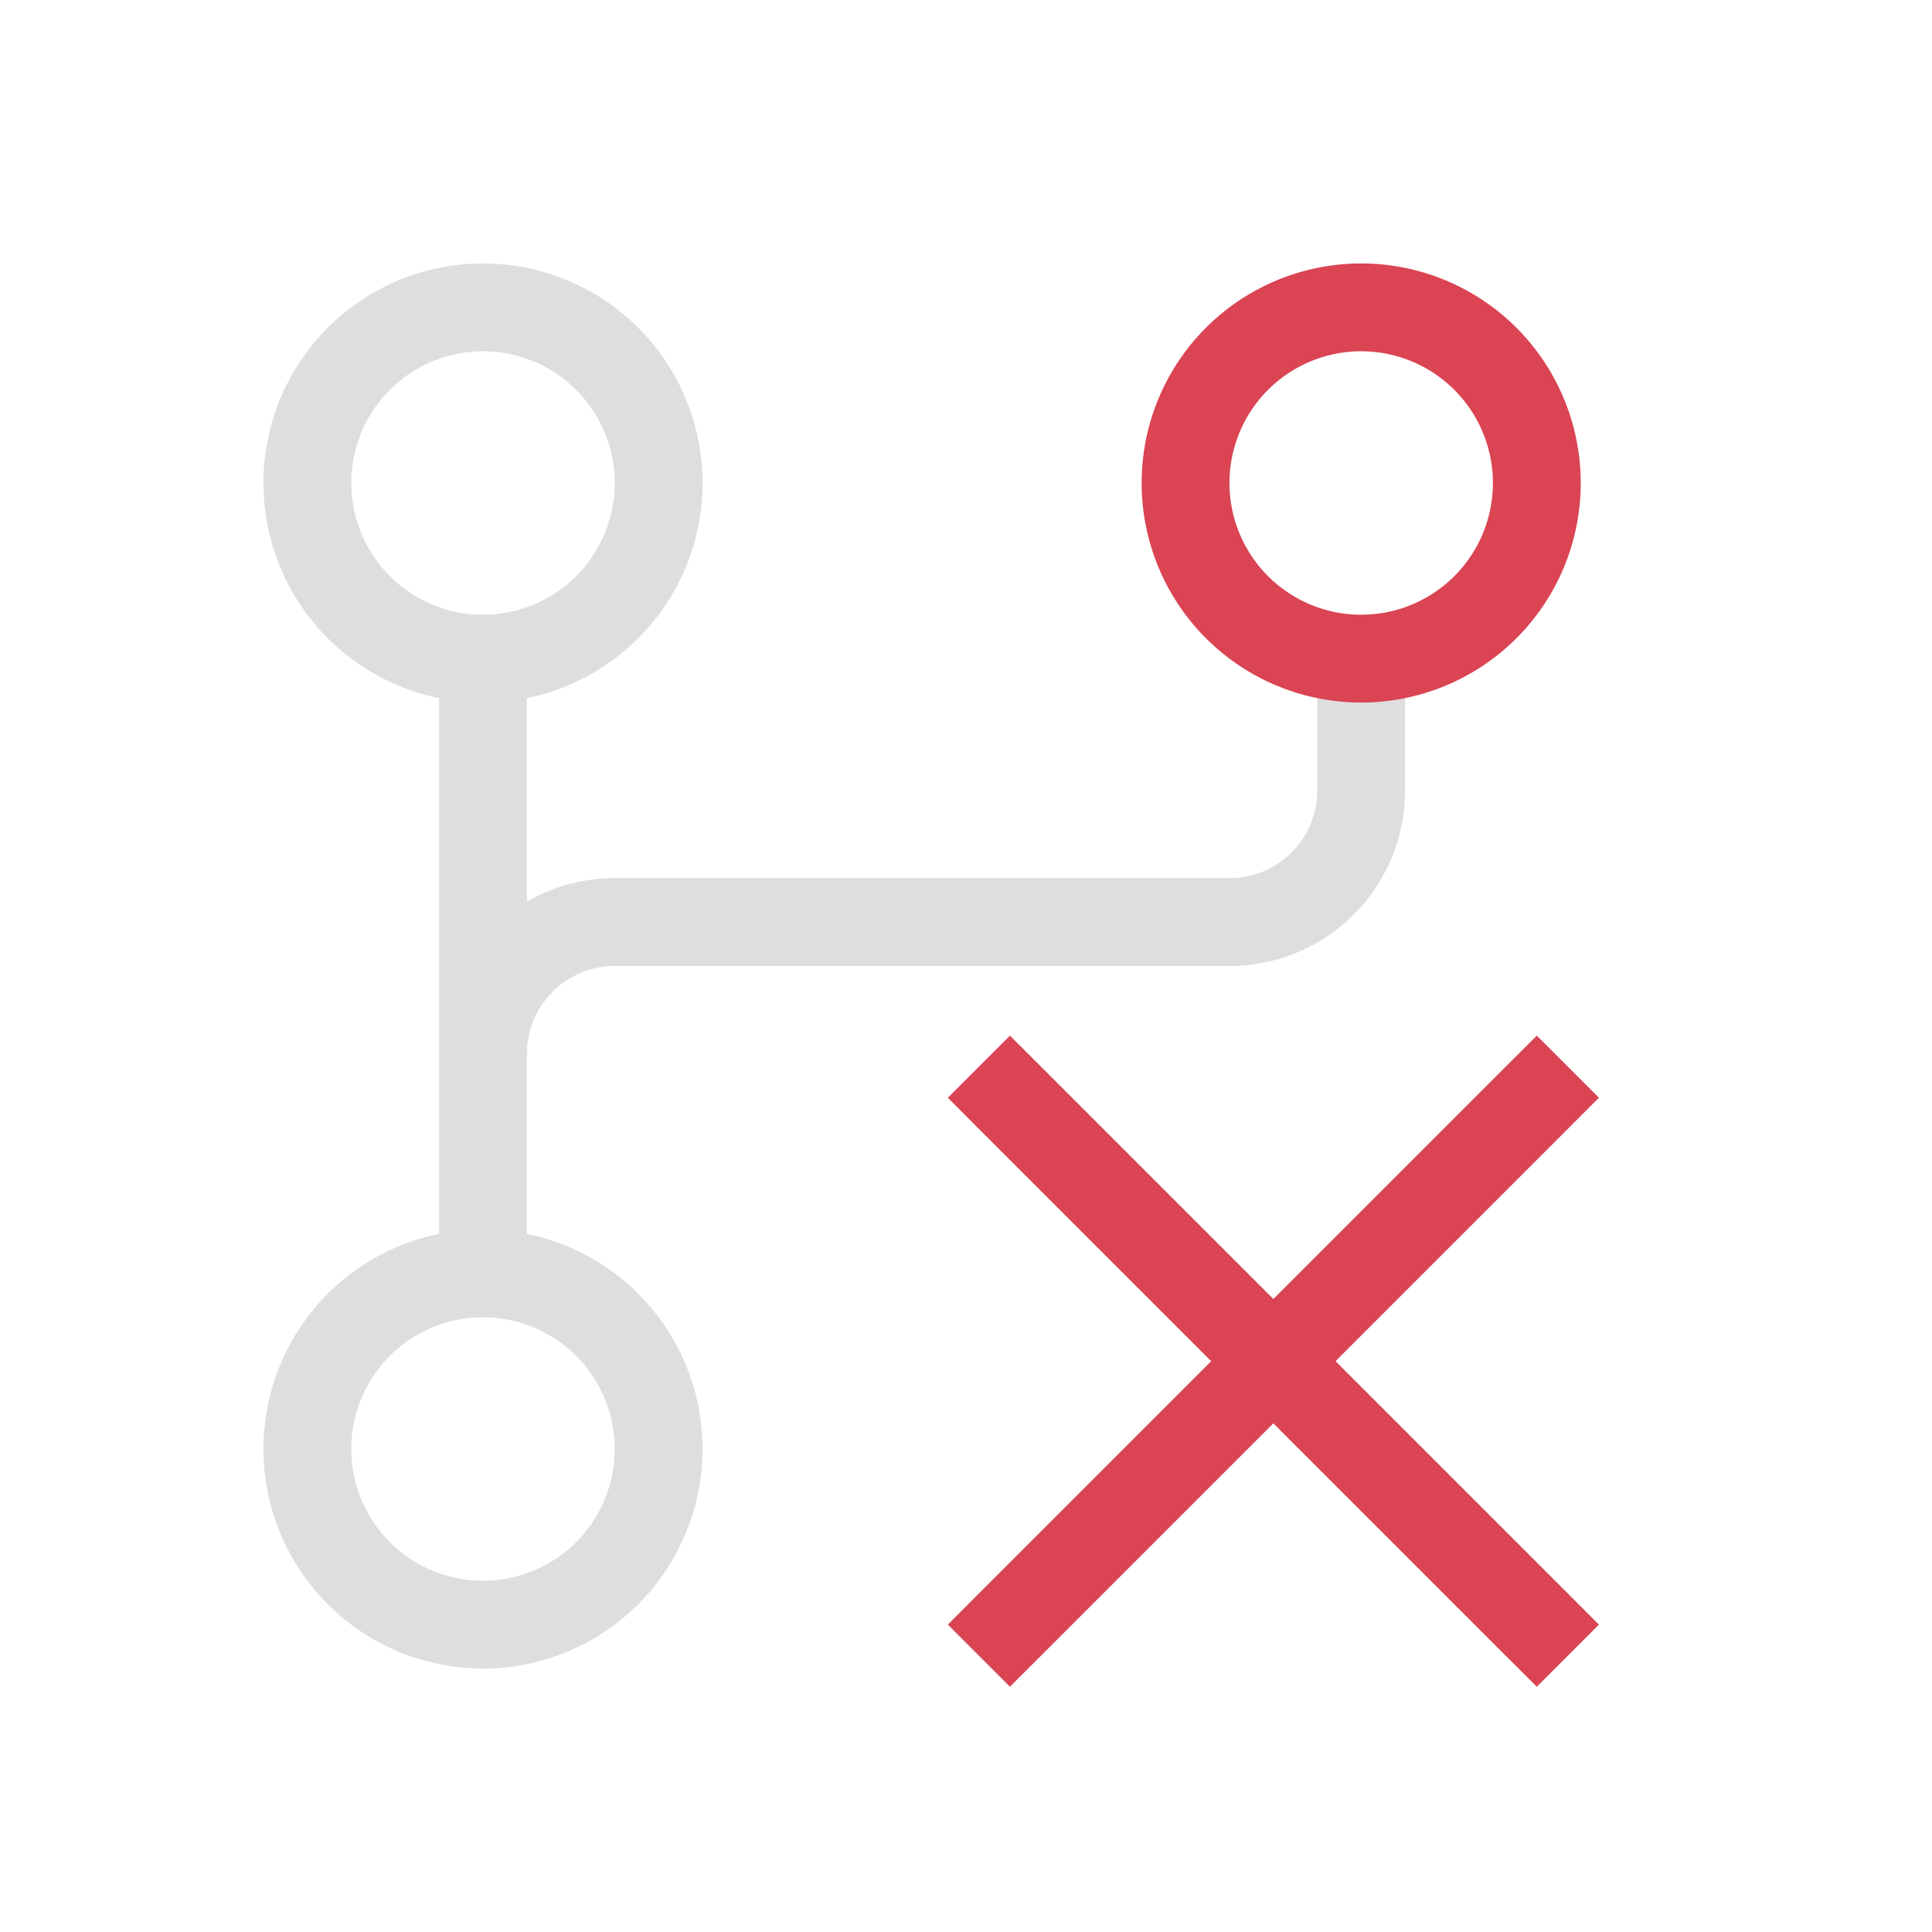 <svg xmlns="http://www.w3.org/2000/svg" id="svg24" version="1.1" viewBox="0 0 22 22">
<style id="current-color-scheme" type="text/css">
.ColorScheme-Contrast{color:#dedede}.ColorScheme-NegativeText{color:#da4453}
</style>
<g stroke-linecap="square">
<g id="g10" fill="currentColor" class="ColorScheme-Contrast">
<path id="path2" d="M5.5 3A2.5 2.5 0 0 0 3 5.5 2.5 2.5 0 0 0 5.5 8 2.5 2.5 0 0 0 8 5.5 2.5 2.5 0 0 0 5.5 3m0 1A1.5 1.5 0 0 1 7 5.5 1.5 1.5 0 0 1 5.5 7 1.5 1.5 0 0 1 4 5.5 1.5 1.5 0 0 1 5.5 4"/>
<path id="path4" d="M5.5 14A2.5 2.5 0 0 0 3 16.5 2.5 2.5 0 0 0 5.5 19 2.5 2.5 0 0 0 8 16.5 2.5 2.5 0 0 0 5.5 14m0 1A1.5 1.5 0 0 1 7 16.5 1.5 1.5 0 0 1 5.5 18 1.5 1.5 0 0 1 4 16.5 1.5 1.5 0 0 1 5.5 15"/>
<path id="path6" d="M5 7h1v8H5z"/>
<path id="path8" d="M15 7v2a1 1 0 0 1-1 1H6.951A2 2 0 0 0 5 12h1a1 1 0 0 1 1-1h7.049A2 2 0 0 0 16 9V7z"/>
</g>
<path id="path12" fill="currentColor" d="M15.5 3A2.5 2.5 0 0 0 13 5.5 2.5 2.5 0 0 0 15.5 8 2.5 2.5 0 0 0 18 5.5 2.5 2.5 0 0 0 15.5 3m0 1A1.5 1.5 0 0 1 17 5.5 1.5 1.5 0 0 1 15.5 7 1.5 1.5 0 0 1 14 5.5 1.5 1.5 0 0 1 15.5 4" class="ColorScheme-NegativeText"/>
<g id="g18" shape-rendering="auto">
<g id="path14">
<path id="path871" d="m11.5 12.5 6 6" color="#da4453" color-rendering="auto" dominant-baseline="auto" image-rendering="auto" stop-color="#da4453"/>
<path id="path873" fill="currentColor" d="m11.5 11.793-.707.707.353.354 6 6 .354.353.707-.707-.353-.354-6-6z" class="ColorScheme-NegativeText" color="#da4453" color-rendering="auto" dominant-baseline="auto" image-rendering="auto" stop-color="#000"/>
</g>
<g id="path16">
<path id="path877" d="m17.5 12.5-6 6" color="#da4453" color-rendering="auto" dominant-baseline="auto" image-rendering="auto" stop-color="#da4453"/>
<path id="path879" fill="currentColor" d="m17.5 11.793-.354.353-6 6-.353.354.707.707.354-.353 6-6 .353-.354z" class="ColorScheme-NegativeText" color="#da4453" color-rendering="auto" dominant-baseline="auto" image-rendering="auto" stop-color="#000"/>
</g>
</g>
</g>
</svg>
